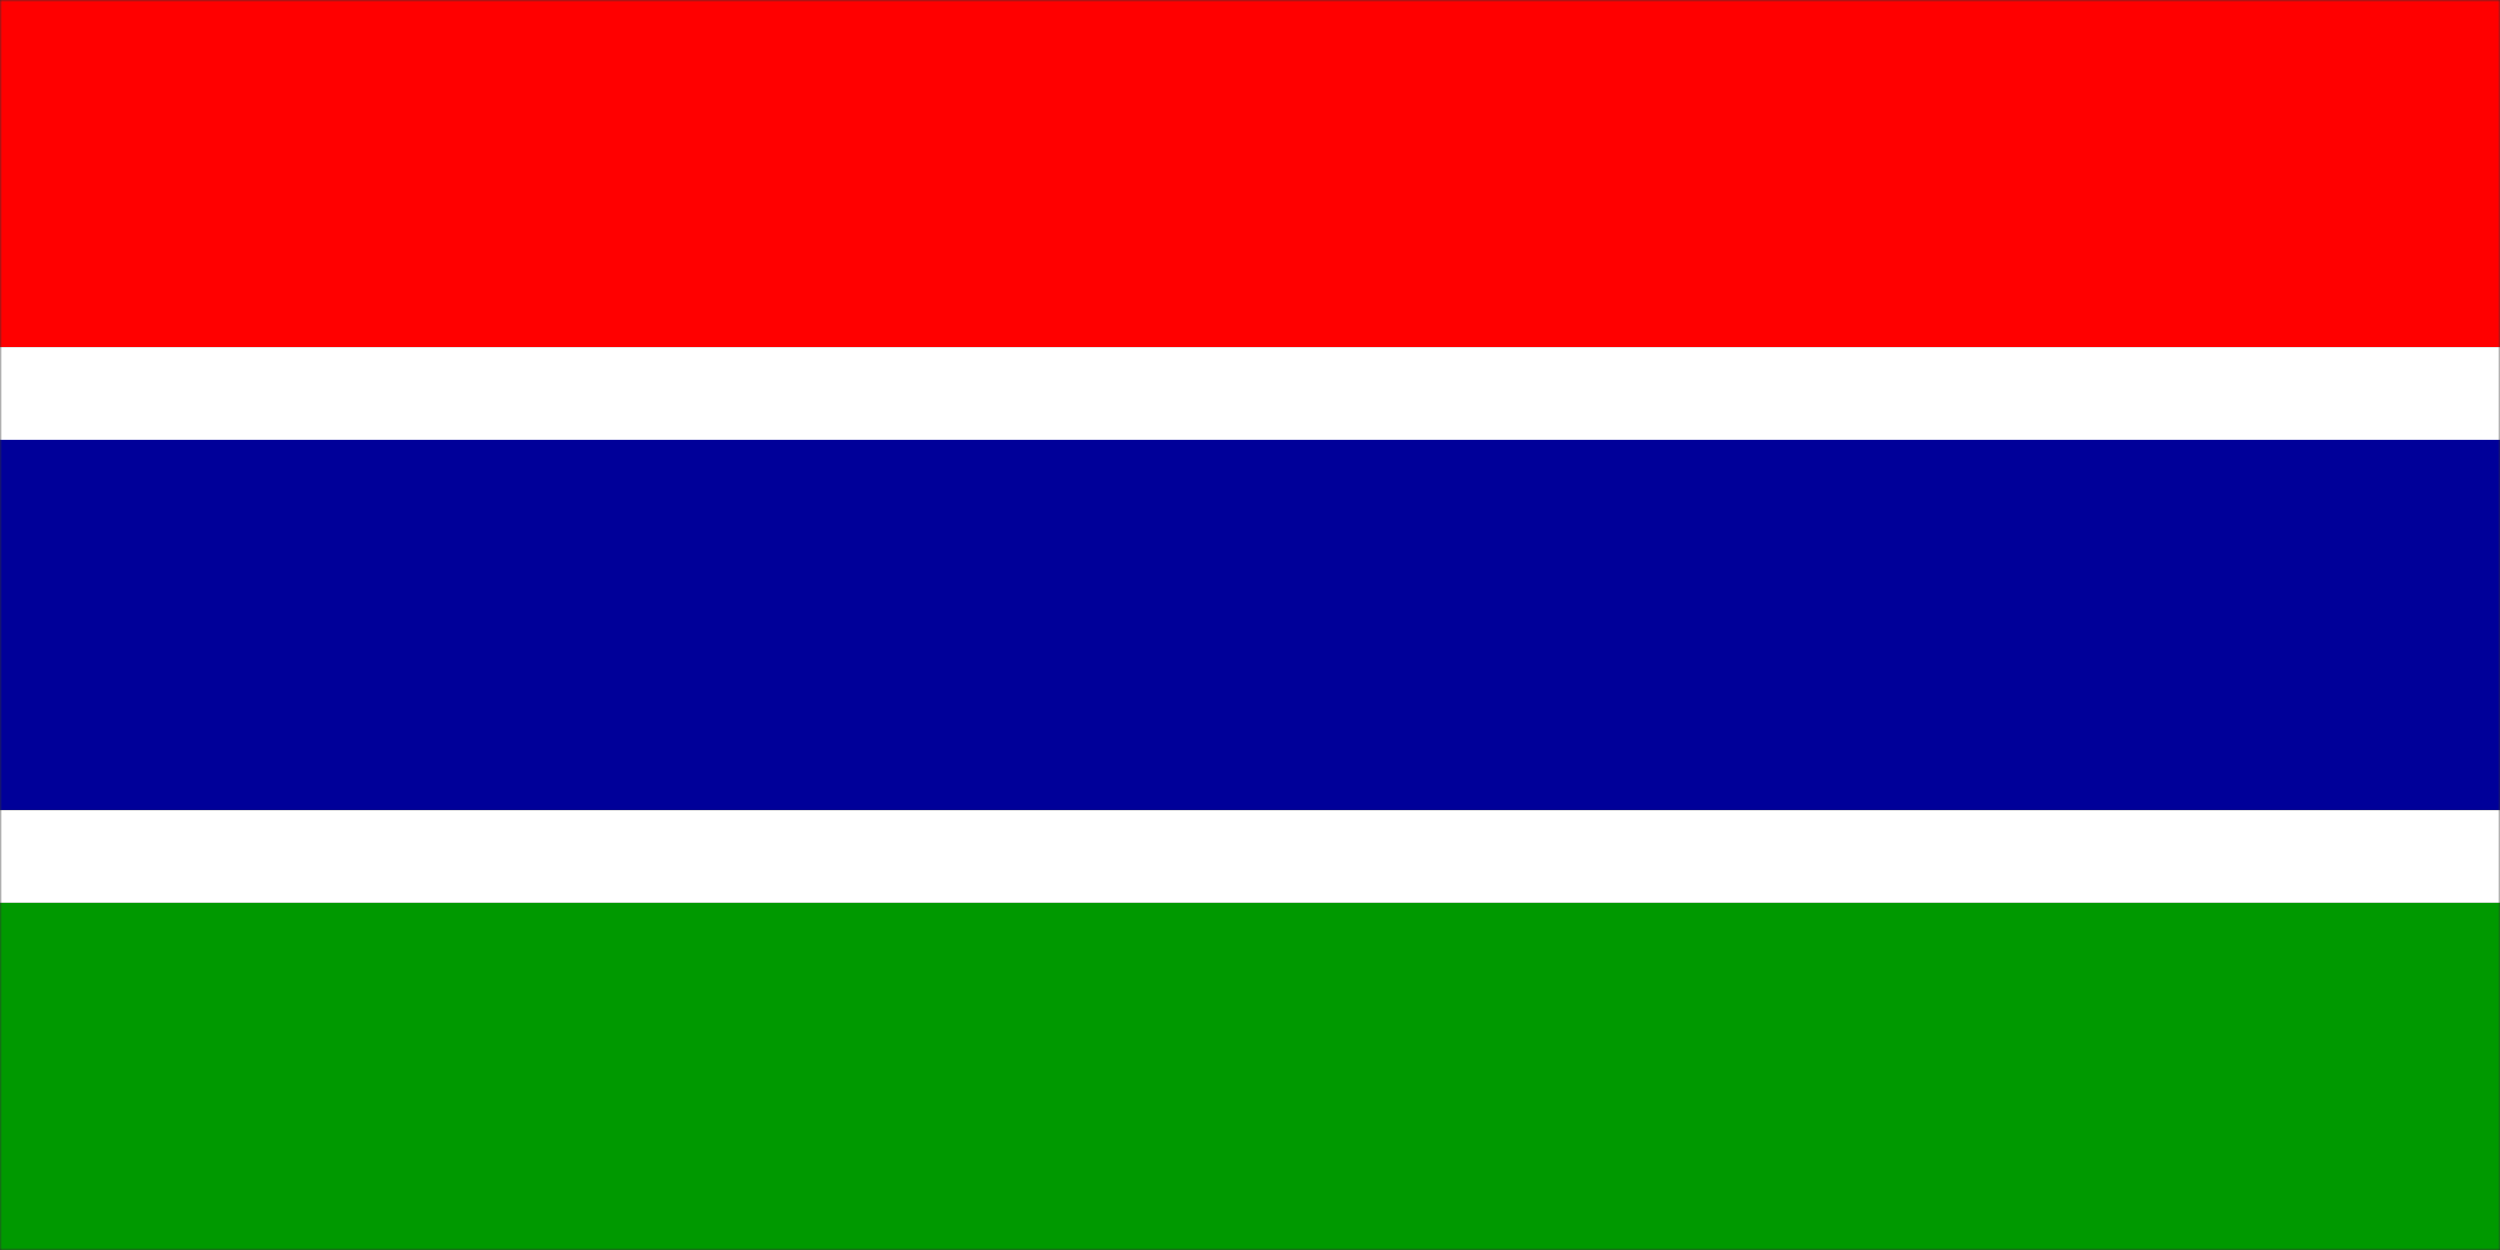 <svg xmlns="http://www.w3.org/2000/svg" width="600" height="300" fill="none"><rect width="100%" height="100%" fill="#333333" stroke="none"/><g clip-path="url(#a)"><mask id="b" width="600" height="300" x="0" y="0" maskUnits="userSpaceOnUse" style="mask-type:luminance"><path fill="#fff" d="M0 0h600v300H0z"/></mask><g fill-rule="evenodd" clip-rule="evenodd" mask="url(#b)"><path fill="red" d="M0-50h600V83.313H0z"/><path fill="#fff" d="M0 83.313h600v22.312H0z"/><path fill="#009" d="M0 105.562h600v88.813H0z"/><path fill="#fff" d="M0 194.438h600v22.25H0z"/><path fill="#090" d="M0 216.688h600V350H0z"/></g></g><defs><clipPath id="a"><path fill="#fff" d="M0 0h600v300H0z"/></clipPath></defs></svg>